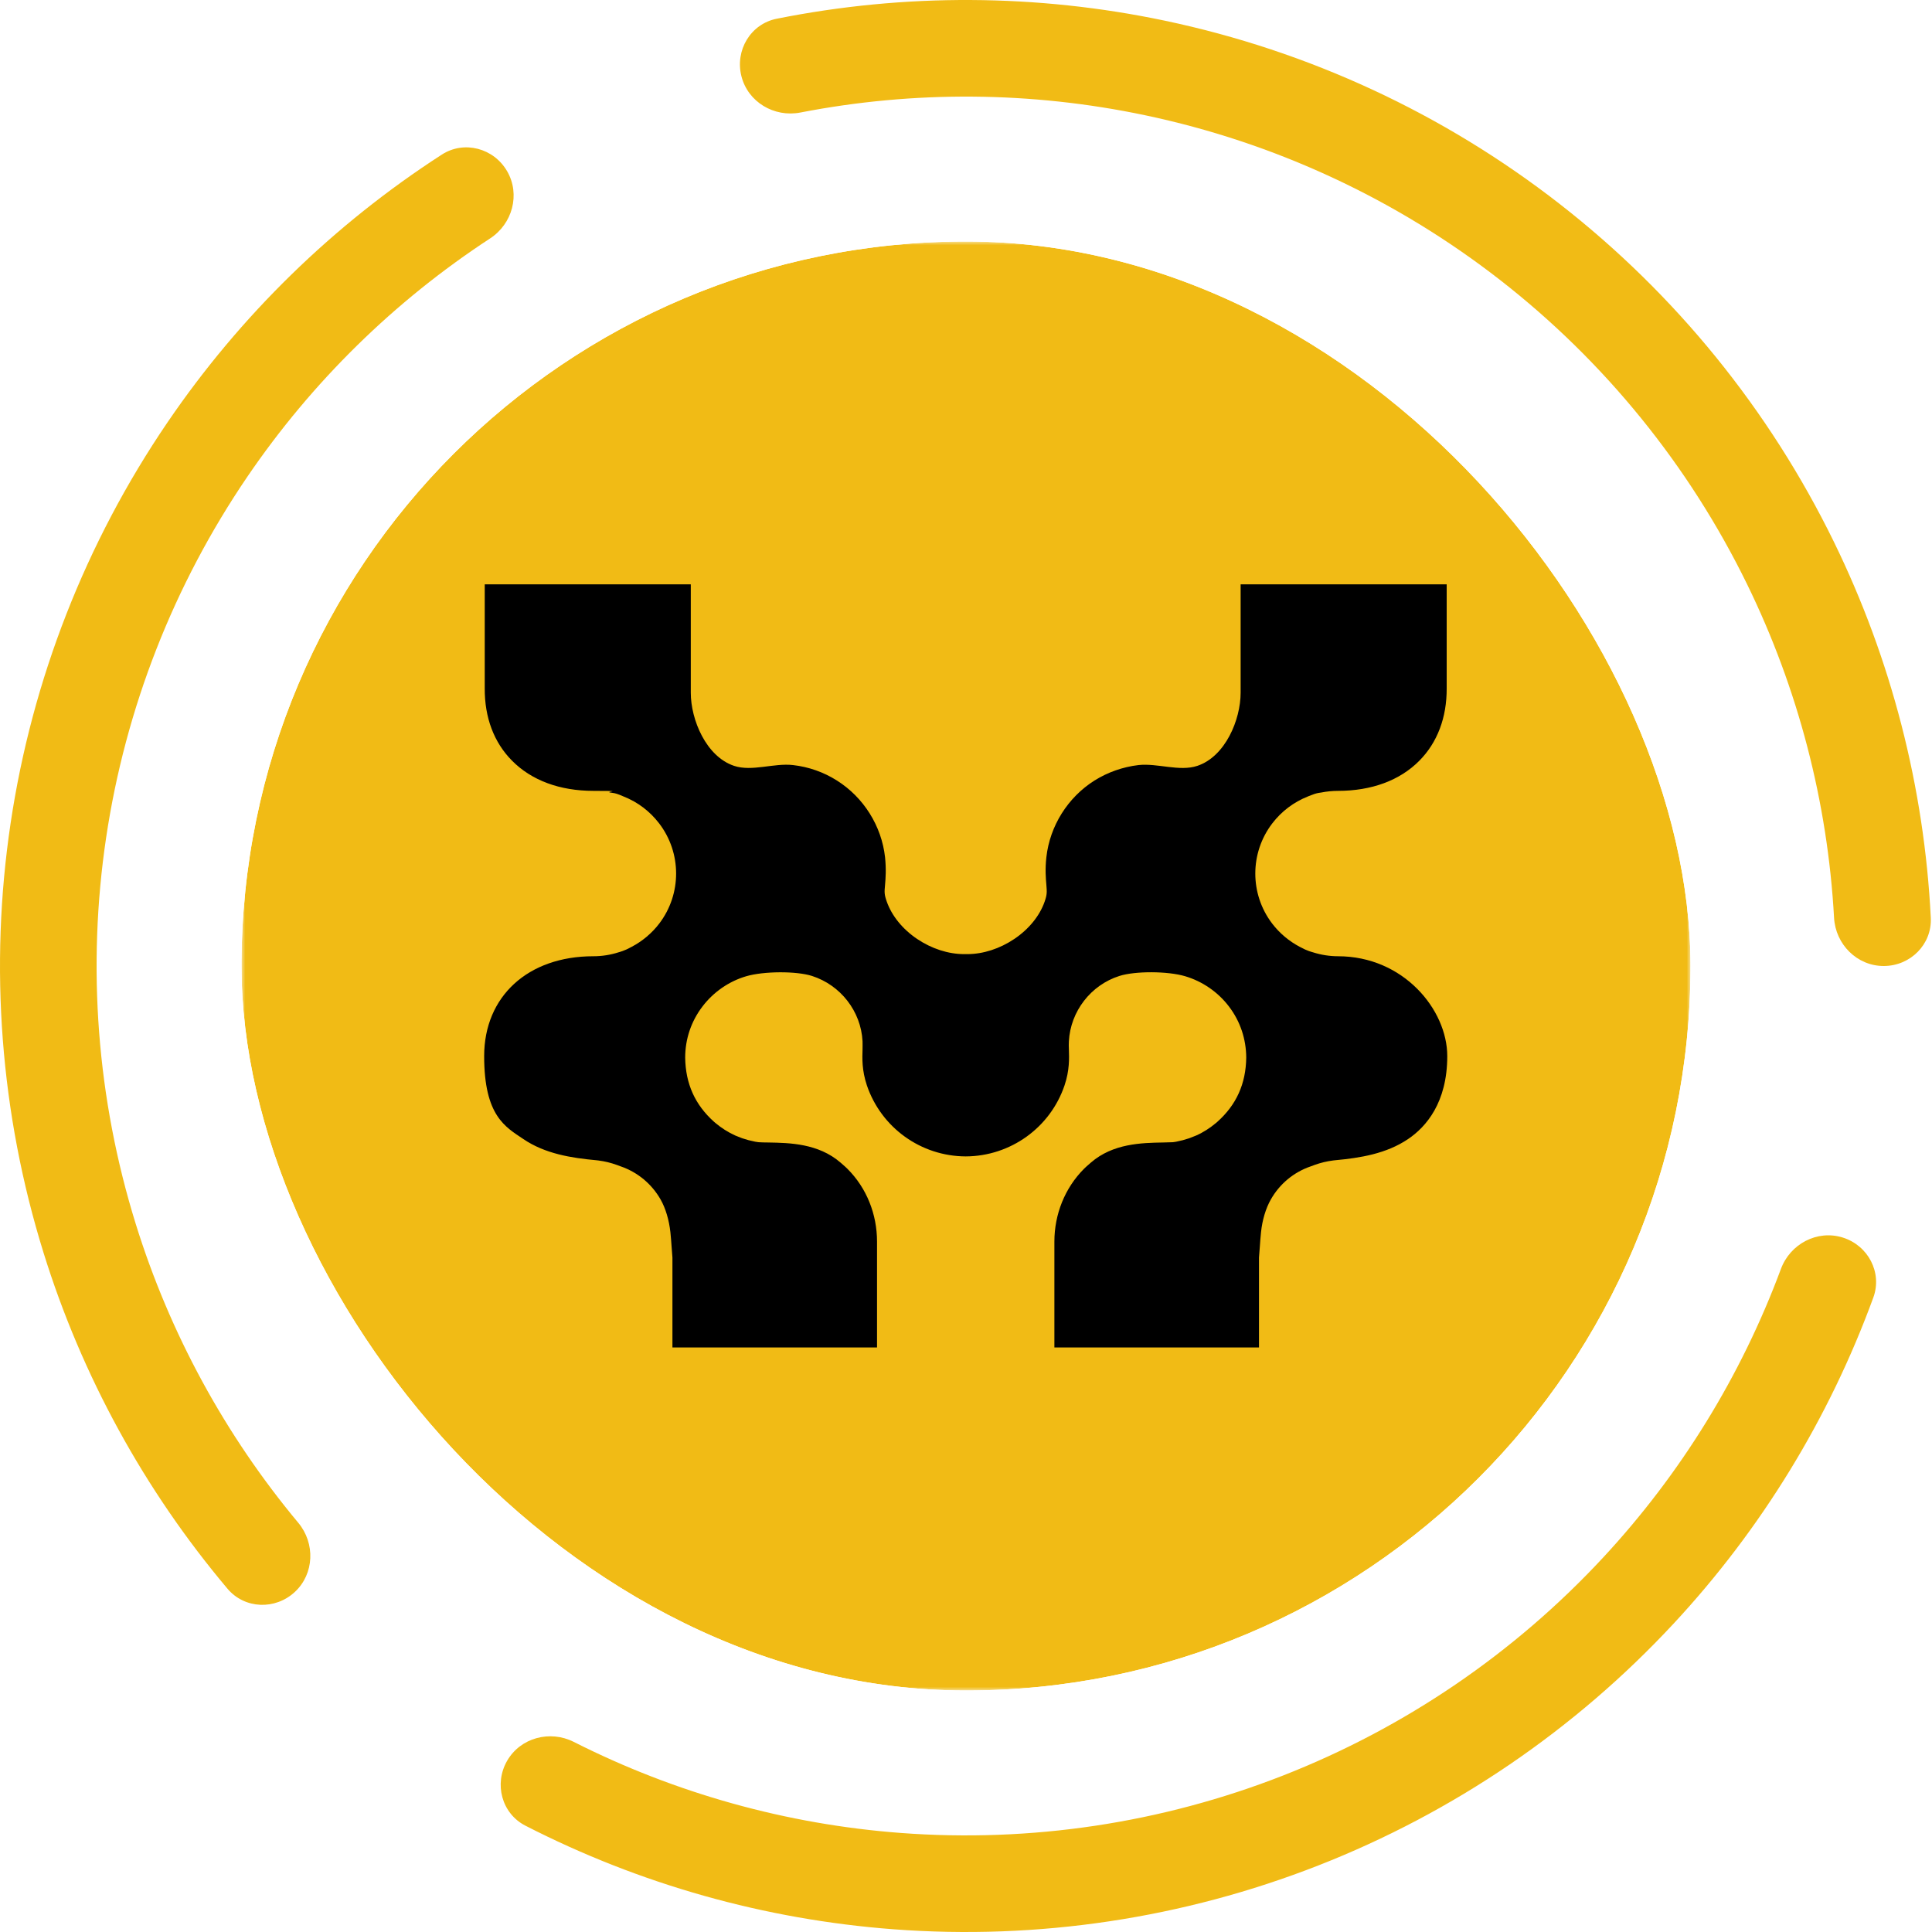 <svg width="256" height="256" viewBox="0 0 256 256" fill="none" xmlns="http://www.w3.org/2000/svg">
<g clip-path="url(#clip0_1455_1169)">
<path d="M249.6 128C253.134 128 256.016 125.133 255.84 121.603C254.975 104.329 250.617 87.385 243.005 71.805C234.455 54.307 222.024 38.99 206.659 27.021C191.294 15.052 173.401 6.748 154.341 2.74C137.373 -0.829 119.878 -0.908 102.918 2.482C99.451 3.174 97.377 6.67 98.241 10.097C99.106 13.525 102.584 15.583 106.054 14.91C121.121 11.986 136.645 12.098 151.707 15.266C168.861 18.873 184.965 26.347 198.793 37.119C212.621 47.891 223.809 61.676 231.504 77.425C238.262 91.254 242.17 106.278 243.022 121.603C243.218 125.132 246.065 128 249.6 128Z" fill="#F1BB15"/>
<path d="M67.2 233.309C65.433 236.37 66.475 240.3 69.62 241.912C84.783 249.683 101.365 254.358 118.398 255.64C137.561 257.082 156.803 254.19 174.696 247.179C192.588 240.169 208.673 229.219 221.756 215.143C233.385 202.632 242.377 187.936 248.225 171.933C249.438 168.613 247.533 165.021 244.157 163.975C240.78 162.93 237.212 164.827 235.981 168.14C230.714 182.31 222.701 195.325 212.38 206.429C200.606 219.097 186.13 228.951 170.026 235.261C153.923 241.571 136.605 244.173 119.358 242.876C104.242 241.739 89.52 237.631 76.029 230.811C72.874 229.217 68.968 230.248 67.2 233.309Z" fill="#F1BB15"/>
<path d="M67.2 22.692C65.433 19.631 61.508 18.569 58.54 20.487C44.195 29.754 31.831 41.811 22.195 55.964C11.358 71.881 4.251 90.04 1.405 109.085C-1.44 128.131 0.048 147.573 5.759 165.964C10.837 182.314 19.137 197.459 30.146 210.515C32.424 213.217 36.488 213.348 39.073 210.937C41.658 208.527 41.784 204.488 39.52 201.773C29.816 190.135 22.49 176.679 17.983 162.168C12.843 145.616 11.504 128.118 14.065 110.977C16.626 93.835 23.022 77.493 32.776 63.167C41.328 50.607 52.267 39.88 64.949 31.587C67.907 29.652 68.968 25.753 67.2 22.692Z" fill="#F1BB15"/>
<g clip-path="url(#clip1_1455_1169)">
<g clip-path="url(#clip2_1455_1169)">
<mask id="mask0_1455_1169" style="mask-type:luminance" maskUnits="userSpaceOnUse" x="32" y="32" width="192" height="192">
<path d="M224 32H32V224H224V32Z" fill="white"/>
</mask>
<g mask="url(#mask0_1455_1169)">
<path d="M128 224C181.019 224 224 181.019 224 128C224 74.981 181.019 32 128 32C74.981 32 32 74.981 32 128C32 181.019 74.981 224 128 224Z" fill="#F1BB15"/>
<path d="M177.318 126.708C176.179 126.708 175.04 126.528 173.965 126.183L173.824 126.144C173.709 126.106 173.581 126.067 173.427 126.016C173.107 125.901 172.762 125.748 172.365 125.53L172.237 125.466C170.816 124.723 169.536 123.648 168.563 122.368C165.581 118.452 165.594 112.999 168.589 109.095C169.805 107.508 171.43 106.279 173.274 105.549L173.453 105.472C174.016 105.242 174.413 105.114 174.733 105.063L175.078 105.012C175.795 104.871 176.538 104.794 177.28 104.794C181.747 104.794 185.485 103.411 188.07 100.8C190.464 98.381 191.718 95.066 191.693 91.188V77.428H164.39V86.49C164.39 88.257 164.39 90.023 164.39 91.789C164.39 95.361 162.368 100.237 158.656 101.479C156.288 102.273 153.357 101.095 150.848 101.376C148.787 101.62 146.778 102.324 145.024 103.425C141.491 105.652 139.11 109.44 138.649 113.587C138.47 115.188 138.573 116.378 138.649 117.249C138.726 118.221 138.752 118.516 138.419 119.476C137.754 121.37 136.32 123.124 134.4 124.416C132.48 125.709 130.266 126.426 128.166 126.426H127.962H127.757C125.658 126.426 123.443 125.709 121.523 124.416C119.603 123.124 118.17 121.357 117.504 119.476C117.158 118.503 117.184 118.209 117.274 117.249C117.35 116.378 117.44 115.188 117.274 113.587C116.813 109.44 114.432 105.652 110.899 103.425C109.146 102.311 107.136 101.607 105.075 101.376C102.566 101.082 99.635 102.273 97.267 101.479C93.555 100.237 91.533 95.361 91.533 91.789C91.533 90.023 91.533 88.257 91.533 86.49V77.428H64.23V91.188C64.205 95.066 65.446 98.381 67.853 100.8C70.438 103.411 74.176 104.794 78.643 104.794C83.11 104.794 80.128 104.871 80.845 105.012L81.19 105.063C81.51 105.101 81.92 105.229 82.47 105.472L82.65 105.549C84.505 106.279 86.118 107.508 87.334 109.095C90.329 112.999 90.342 118.452 87.36 122.368C86.387 123.648 85.107 124.723 83.686 125.466L83.558 125.53C83.174 125.748 82.816 125.901 82.496 126.016C82.355 126.067 82.227 126.106 82.112 126.144L81.971 126.183C80.896 126.528 79.769 126.708 78.618 126.708C69.965 126.708 64.154 132.019 64.154 139.943C64.154 147.866 66.97 149.325 69.338 150.925C72.217 152.884 75.699 153.434 79.04 153.741L79.27 153.767C80.153 153.882 80.896 154.061 81.754 154.368L82.163 154.522L82.24 154.548C84.48 155.316 86.362 156.877 87.539 158.951C88.205 160.128 88.653 161.664 88.832 163.277C88.896 163.917 88.947 164.532 88.986 165.133C89.024 165.594 89.062 166.119 89.101 166.631V178.548H116.211V164.519C116.211 160.909 114.841 157.415 112.282 154.867C112.192 154.778 112.102 154.689 112 154.599C111.795 154.407 111.616 154.253 111.462 154.125L111.373 154.048C108.429 151.501 104.614 151.437 101.824 151.386H101.798C101.338 151.386 100.89 151.373 100.506 151.348L100.083 151.284L99.187 151.079L98.343 150.823L97.433 150.465C96.474 150.029 95.59 149.466 94.797 148.8L94.618 148.647C92.096 146.394 90.841 143.604 90.79 140.148C90.79 137.677 91.584 135.322 93.082 133.363C94.541 131.443 96.601 130.023 98.88 129.357C101.197 128.679 105.51 128.653 107.597 129.319C111.385 130.535 114.086 134.004 114.291 137.971C114.304 138.304 114.291 138.637 114.291 139.047C114.253 140.212 114.189 141.799 114.867 143.821C116.774 149.428 122.022 153.204 127.962 153.229C133.901 153.204 139.162 149.415 141.056 143.821C141.734 141.811 141.67 140.212 141.632 139.047C141.619 138.65 141.606 138.304 141.632 137.971C141.85 134.004 144.538 130.522 148.326 129.319C150.413 128.653 154.726 128.666 157.043 129.357C159.334 130.036 161.395 131.457 162.841 133.363C164.339 135.322 165.12 137.677 165.133 140.148C165.082 143.616 163.827 146.394 161.305 148.647L161.126 148.8C160.333 149.466 159.45 150.042 158.49 150.465L157.581 150.823L156.736 151.079L155.84 151.284L155.418 151.348C155.034 151.36 154.585 151.373 154.125 151.386H154.099C151.309 151.437 147.481 151.501 144.55 154.048L144.461 154.125C144.307 154.253 144.128 154.42 143.923 154.599C143.833 154.689 143.731 154.778 143.641 154.867C141.094 157.415 139.712 160.909 139.712 164.519V178.548H166.822V166.631C166.873 166.106 166.912 165.594 166.938 165.133C166.976 164.532 167.027 163.917 167.091 163.277C167.257 161.664 167.718 160.128 168.384 158.951C169.549 156.877 171.43 155.316 173.683 154.548L173.76 154.522L174.169 154.368C175.027 154.061 175.77 153.882 176.653 153.767L176.883 153.741C180.211 153.434 183.693 152.884 186.586 150.925C188.953 149.325 191.77 146.112 191.77 139.943C191.77 133.773 185.958 126.708 177.293 126.708H177.318Z" fill="black"/>
</g>
</g>
</g>
</g>
<defs>
<clipPath id="clip0_1455_1169">
<rect width="256" height="256" fill="white"/>
</clipPath>
<clipPath id="clip1_1455_1169">
<rect x="32" y="32" width="192" height="192" rx="96" fill="white"/>
</clipPath>
<clipPath id="clip2_1455_1169">
<rect width="192" height="192" fill="white" transform="translate(32 32)"/>
</clipPath>
</defs>
</svg>
